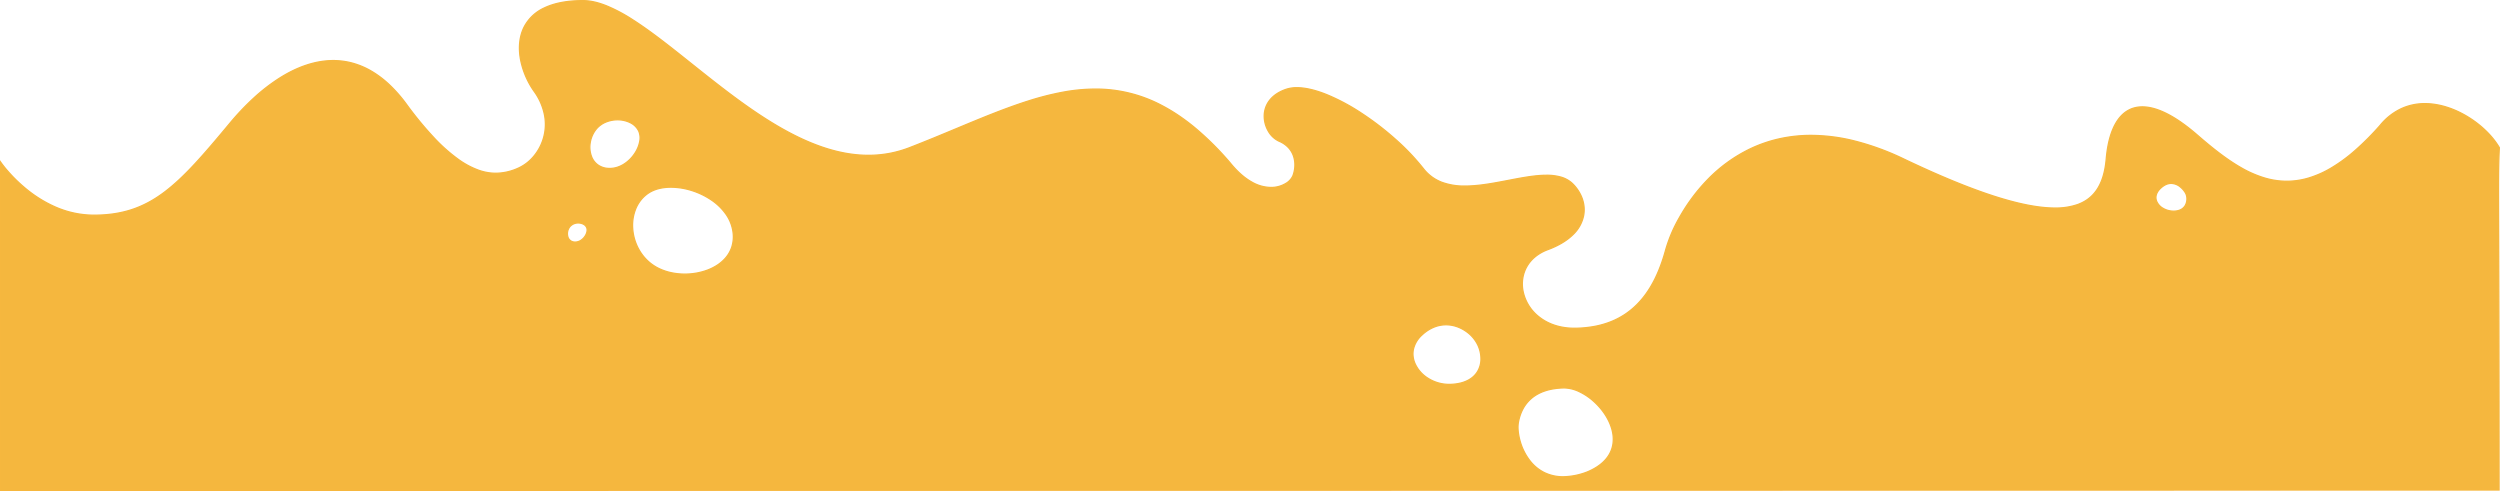 <svg xmlns="http://www.w3.org/2000/svg" width="1922.925" height="377.716" viewBox="0 0 1922.925 377.716" fill="red">
	<g id="Group_964" data-name="Group 964" transform="translate(0.501 -1290.265)">
		<path id="Subtraction_3" fill="#f5b73e" data-name="Subtraction 3" d="M-10246.41,964.448V711.956a80.709,80.709,0,0,0,5.014,6.375,117.62,117.62,0,0,0,14.328,14.025,96.485,96.485,0,0,0,22.569,14.025,74.138,74.138,0,0,0,29.741,6.375c43.948,0,64.913-22.878,104.471-70.472a200.387,200.387,0,0,1,18.362-19.422,143.034,143.034,0,0,1,19.733-15.335c14.26-9.08,28.263-13.684,41.617-13.684a56.324,56.324,0,0,1,14.551,1.9,60.081,60.081,0,0,1,14.341,5.972,76.421,76.421,0,0,1,13.965,10.436,109.676,109.676,0,0,1,13.43,15.3,268.324,268.324,0,0,0,21.493,26.065,129.114,129.114,0,0,0,18.356,16.266,64.2,64.2,0,0,0,15.618,8.366,39.537,39.537,0,0,0,13.278,2.367,42.385,42.385,0,0,0,16.562-3.612,33.35,33.35,0,0,0,12.252-9,38.256,38.256,0,0,0,7.813-14.39,38.3,38.3,0,0,0,.929-17.286,45.789,45.789,0,0,0-8.013-18.67,63.6,63.6,0,0,1-10.534-24.625c-1.736-9.444-.73-18.152,2.908-25.183a32.594,32.594,0,0,1,15.3-14.359c7.77-3.755,17.786-5.66,29.772-5.66,5.473,0,11.389,1.3,18.089,3.97a122.409,122.409,0,0,1,20.092,10.659c14.011,8.917,29.2,21.038,45.288,33.871l.012.009c41.405,33.036,88.334,70.479,136.166,70.479a88.03,88.03,0,0,0,15.79-1.417,87.471,87.471,0,0,0,15.8-4.474c12.29-4.757,24.133-9.691,35.585-14.463,19.422-8.092,37.767-15.736,55.511-21.364a219.177,219.177,0,0,1,26.2-6.726,138.709,138.709,0,0,1,25.6-2.506,108.1,108.1,0,0,1,51.085,12.583,133.947,133.947,0,0,1,12.913,7.71,161.557,161.557,0,0,1,13.053,9.839,229.256,229.256,0,0,1,26.7,26.672c5.369,6.642,11,11.617,16.743,14.787a30.133,30.133,0,0,0,14.582,4.072,21.777,21.777,0,0,0,11.217-2.952,13.147,13.147,0,0,0,5.676-6.015,23.811,23.811,0,0,0,1.486-6.761,21.752,21.752,0,0,0-.715-7.457,18.092,18.092,0,0,0-3.729-6.993,20.489,20.489,0,0,0-7.554-5.37,18.574,18.574,0,0,1-8.429-7.858,22.891,22.891,0,0,1-3.1-12.14,19.687,19.687,0,0,1,4.038-11.354c2.869-3.748,7.118-6.623,12.63-8.545a25.648,25.648,0,0,1,8.431-1.292c6.53,0,14.369,1.84,23.3,5.47a157.641,157.641,0,0,1,26.626,14.309,223.825,223.825,0,0,1,26,19.994,177.464,177.464,0,0,1,21.42,22.525,33,33,0,0,0,6.6,6.391,33.168,33.168,0,0,0,7.673,4.113A49.539,49.539,0,0,0-9120,730.35c10.57,0,22.051-2.205,32.181-4.15l1-.192c10.591-2.035,20.594-3.957,29.386-3.957a39.633,39.633,0,0,1,10.682,1.277,21.9,21.9,0,0,1,8.615,4.464,30.73,30.73,0,0,1,8.014,11.642,26.112,26.112,0,0,1,1.59,6.748,24.332,24.332,0,0,1-.336,7.006,27.687,27.687,0,0,1-7.959,14.28c-4.731,4.743-11.311,8.7-19.556,11.76a33.575,33.575,0,0,0-9.853,5.59,27.1,27.1,0,0,0-6.376,7.629,26.424,26.424,0,0,0-3.043,8.914,28.749,28.749,0,0,0,.15,9.444,33.475,33.475,0,0,0,12.187,20.04c7.232,5.811,16.673,8.882,27.3,8.882.257,0,.5,0,.735,0a86.734,86.734,0,0,0,14.911-1.433,67.822,67.822,0,0,0,12.773-3.7,59.535,59.535,0,0,0,10.82-5.714,59.713,59.713,0,0,0,9.046-7.466c9.821-9.864,17.037-23.661,22.06-42.178a111.16,111.16,0,0,1,10.342-24.326,143.346,143.346,0,0,1,9.274-14.512,136.365,136.365,0,0,1,12.17-14.511,115.1,115.1,0,0,1,33.506-24.312,105.438,105.438,0,0,1,21.575-7.45,112.522,112.522,0,0,1,24.949-2.745,139.361,139.361,0,0,1,33.184,4.226,200.191,200.191,0,0,1,38.036,13.89c53.271,25.407,91.329,37.757,116.346,37.757a51.471,51.471,0,0,0,17.464-2.682,32.209,32.209,0,0,0,6.553-3.231,28.5,28.5,0,0,0,5.248-4.384c5.769-6.143,9.095-15.125,10.168-27.46,1.112-12.791,4.03-22.735,8.673-29.555,4.745-6.97,11.184-10.5,19.135-10.5,5.568,0,11.881,1.758,18.761,5.225,7.139,3.6,14.973,9.077,23.284,16.289,9.919,8.606,21.688,18.333,33.771,25.224a86.152,86.152,0,0,0,17.265,7.671,60.038,60.038,0,0,0,17.988,2.817,59.1,59.1,0,0,0,16.241-2.329,77.266,77.266,0,0,0,17.251-7.475A122.25,122.25,0,0,0-8436,703.494a208.977,208.977,0,0,0,19.941-19.971,46.281,46.281,0,0,1,16.265-12.742,43.1,43.1,0,0,1,18.056-3.827c23.577,0,47.623,17.223,57.248,33.875-.729,14.053-.7,22.483-.544,69.264v.453c.118,35.1.316,93.841.316,193.575Zm1202.5-78.855c-10.962.2-19.607,3.086-25.7,8.584a28.193,28.193,0,0,0-6.393,8.512,34.949,34.949,0,0,0-3.07,9.784c-.6,3.612-.094,8.82,1.343,13.931a43.574,43.574,0,0,0,8.413,16.231,31.909,31.909,0,0,0,10.261,8.1,32.639,32.639,0,0,0,14.529,3.224,53.5,53.5,0,0,0,18.683-3.788c8.041-3.387,13.73-7.986,16.911-13.669a22.772,22.772,0,0,0,2.728-8.3,26.764,26.764,0,0,0-.381-8.669c-1.653-8.183-6.858-16.726-14.28-23.437a46.434,46.434,0,0,0-11.3-7.624A27.976,27.976,0,0,0-9043.915,885.592Zm-90.746-48.563a24.629,24.629,0,0,0-9.259,1.819,30.4,30.4,0,0,0-9.226,6,21.007,21.007,0,0,0-6.522,10.627,17.489,17.489,0,0,0-.383,5.479,19.051,19.051,0,0,0,1.264,5.306,25.514,25.514,0,0,0,10.026,11.793,30.254,30.254,0,0,0,7.7,3.554,30.643,30.643,0,0,0,8.834,1.3c.342,0,.678-.005,1.026-.016,12.253-.409,17.958-5.424,20.587-9.559a18.542,18.542,0,0,0,2.818-9.678,25.343,25.343,0,0,0-2.124-10.443,26.981,26.981,0,0,0-9.544-11.278,28.407,28.407,0,0,0-7.126-3.568A25.541,25.541,0,0,0-9134.661,837.029ZM-9730.833,731.2c-6.8,0-12.737,1.535-17.169,4.438a25.573,25.573,0,0,0-5.744,5.155,27.5,27.5,0,0,0-3.947,6.477,33.8,33.8,0,0,0-2.607,15.273,38.38,38.38,0,0,0,5.416,17.672,35.824,35.824,0,0,0,5.97,7.467,34.4,34.4,0,0,0,8.091,5.735,41.625,41.625,0,0,0,9.916,3.506,49.818,49.818,0,0,0,10.747,1.153h.008a49.783,49.783,0,0,0,17.353-3.059,39.018,39.018,0,0,0,7.521-3.765,30.505,30.505,0,0,0,6.13-5.2,24.523,24.523,0,0,0,5.111-8.786,26.046,26.046,0,0,0,1.018-11.036,31.049,31.049,0,0,0-5.626-14.478,43.444,43.444,0,0,0-11.564-11.041,57.848,57.848,0,0,0-14.921-7.039A54.177,54.177,0,0,0-9730.833,731.2Zm-71.284,27.528a8.314,8.314,0,0,0-6.3,2.645,8.645,8.645,0,0,0-1.535,8.555,5.515,5.515,0,0,0,4.963,3.5c.159.012.328.018.517.018a8.139,8.139,0,0,0,4.405-1.374,11.005,11.005,0,0,0,3.247-3.3c1.5-2.334,1.925-4.872,1.119-6.625a5.459,5.459,0,0,0-2.559-2.543A8.536,8.536,0,0,0-9802.117,758.728Zm1225.246-30.453c-2.7,0-5.381,1.187-7.961,3.529-3.444,3.125-4.608,6.745-3.277,10.194a11.37,11.37,0,0,0,4.946,5.474,16.128,16.128,0,0,0,8.1,2.189c.176,0,.349,0,.527-.008,4.959-.166,7.329-2.449,8.444-4.334a10.025,10.025,0,0,0,1.313-4.994,9.705,9.705,0,0,0-.9-4.309,16.575,16.575,0,0,0-4.014-4.876A11.5,11.5,0,0,0-8576.871,728.274Zm-1195.048-48.911a23.608,23.608,0,0,0-8.716,1.65,19.07,19.07,0,0,0-7.312,5.08,21.841,21.841,0,0,0-4.929,10.538,20.611,20.611,0,0,0,1.022,11.232,14.127,14.127,0,0,0,4.6,6.076,14.921,14.921,0,0,0,8.025,2.824c.437.031.879.046,1.314.046a19.2,19.2,0,0,0,5.88-.94,22.518,22.518,0,0,0,5.33-2.556,28.042,28.042,0,0,0,8.26-8.39,24.754,24.754,0,0,0,3.591-8.788,13.557,13.557,0,0,0-.74-8.074,13.894,13.894,0,0,0-6.51-6.47A21.711,21.711,0,0,0-9771.919,679.363Z" transform="translate(10246.409 703.034)" stroke="#f6b73e" stroke-width="1" />
	</g>
</svg>
